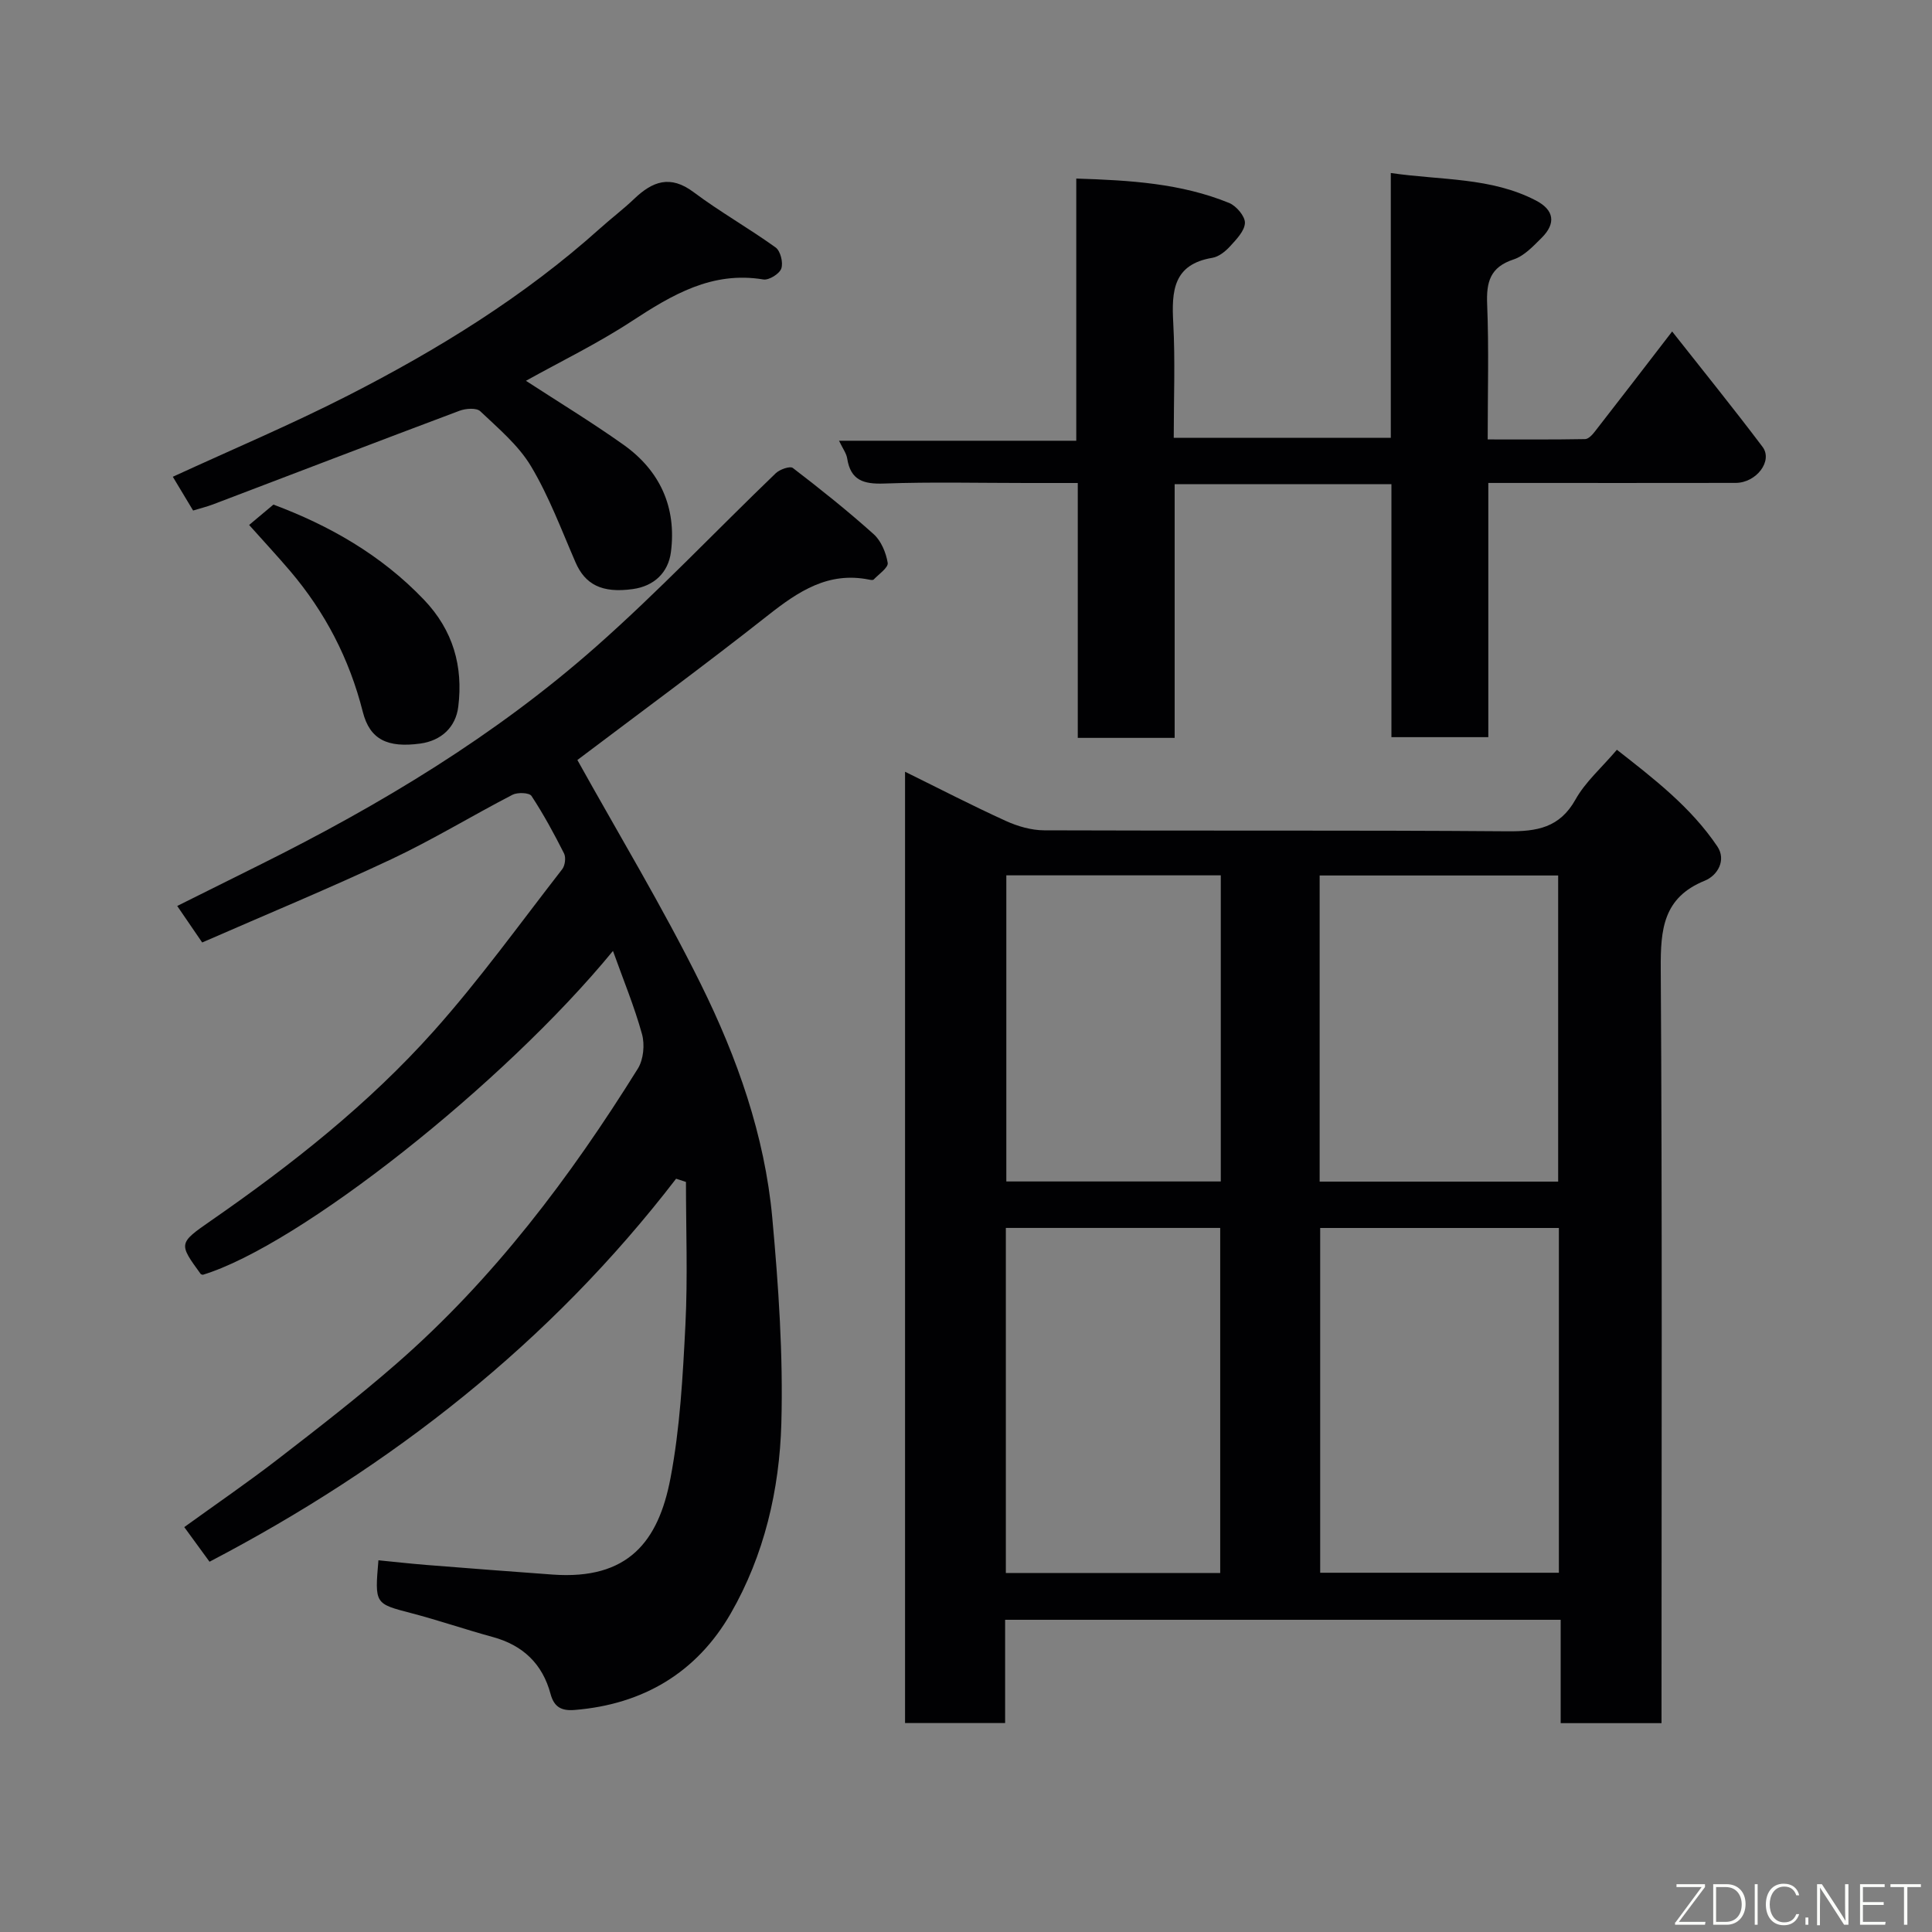 <svg enable-background="new 0 0 400 400" viewBox="0 0 400 400" xmlns="http://www.w3.org/2000/svg"><rect x="0" y="0" width="400" height="400" fill="#808080" stroke="none"/><path d="m344 356.76c-7.32 0-13.91 0-20.88 0 0-7.17 0-14.1 0-21.4-38.4 0-76.44 0-115.02 0v21.38c-7.14 0-13.74 0-20.72 0 0-65.44 0-130.92 0-196.96 7.15 3.52 13.93 7.03 20.88 10.19 2.44 1.11 5.27 1.93 7.93 1.94 31.98.13 63.96-.05 95.94.2 6.08.05 10.78-.72 14.06-6.58 2.04-3.65 5.4-6.57 8.57-10.3 7.53 5.9 15.29 11.83 20.8 20.02 1.88 2.8.09 5.99-2.61 7.09-8.63 3.5-9.16 10.1-9.11 18.23.32 49.97.16 99.94.16 149.91zm-70.67-102.52v71.38h49.42c0-23.97 0-47.55 0-71.38-16.5 0-32.75 0-49.42 0zm-65.08 71.43h44.38c0-24.03 0-47.73 0-71.44-14.96 0-29.55 0-44.38 0zm64.97-81.03h49.38c0-21.39 0-42.43 0-63.38-16.65 0-32.91 0-49.38 0zm-64.87-63.41v63.38h44.4c0-21.31 0-42.23 0-63.38-14.85 0-29.44 0-44.4 0z" fill="#010103"/><path d="m139.98 244.04c-26.08 33.93-58.89 59.59-96.6 79.3-1.54-2.11-3.31-4.54-5.23-7.17 6.5-4.7 13.11-9.22 19.44-14.11 8.3-6.41 16.6-12.84 24.5-19.73 20.09-17.52 35.96-38.59 49.98-61.1 1.16-1.87 1.45-4.96.85-7.13-1.59-5.74-3.89-11.29-6.01-17.22-22.68 27.65-65 60.99-84.91 67.05-.15-.05-.37-.06-.45-.17-4.58-6.29-4.62-6.35 2.1-11.01 16.7-11.58 32.64-24.14 46.18-39.31 9.47-10.61 17.82-22.23 26.57-33.48.59-.76.8-2.42.38-3.26-2.05-4.07-4.24-8.1-6.74-11.91-.45-.69-2.89-.78-3.94-.24-8.41 4.36-16.53 9.32-25.09 13.35-12.82 6.03-25.92 11.44-39.15 17.23-1.67-2.45-3.29-4.81-5.17-7.56 5.86-2.92 11.5-5.73 17.13-8.53 24.97-12.42 48.78-26.75 69.7-45.26 12.86-11.37 24.7-23.89 37.09-35.8.83-.8 2.95-1.54 3.54-1.09 5.73 4.39 11.38 8.9 16.75 13.72 1.54 1.39 2.54 3.82 2.89 5.92.16.98-1.83 2.33-2.9 3.45-.16.17-.65.09-.97.02-8.42-1.69-14.59 2.41-20.85 7.34-13.2 10.41-26.77 20.37-39.53 30.01 8.37 15.07 17.64 30.4 25.56 46.41 7.52 15.2 13.23 31.31 14.79 48.35 1.29 14.14 2.27 28.4 1.88 42.57-.38 13.73-3.54 27.31-10.48 39.37-7.03 12.22-18.12 18.83-32.32 19.98-2.72.22-4.25-.58-4.99-3.33-1.66-6.21-5.72-10.08-11.97-11.78-5.64-1.54-11.19-3.45-16.84-4.93-7.57-1.98-7.6-1.87-6.82-10.95 3.32.33 6.65.7 9.99.97 8.7.69 17.4 1.36 26.1 1.99 15.61 1.12 21.88-6.85 24.37-19.93 1.99-10.43 2.56-21.18 3.1-31.82.49-9.82.11-19.69.11-29.54-.69-.23-1.37-.45-2.04-.67z" fill="#010103"/><path d="m243.2 152.77c-7.17 0-13.43 0-20.06 0 0-17.49 0-34.76 0-52.77-3.77 0-7.19 0-10.61 0-9.83 0-19.67-.24-29.48.11-4.24.15-6.94-.64-7.65-5.2-.17-1.06-.91-2.03-1.69-3.66h49.12c0-18.22 0-35.94 0-54.28 11.16.35 21.69.99 31.65 5.05 1.49.61 3.31 2.76 3.27 4.13-.06 1.67-1.78 3.42-3.09 4.86-.96 1.05-2.33 2.15-3.66 2.37-8.12 1.35-8.45 6.9-8.09 13.49.42 7.79.1 15.62.1 23.78h44.94c0-18.09 0-36.15 0-54.83 10.51 1.53 20.76.86 30.06 5.7 3.73 1.94 4.21 4.7 1.17 7.72-1.73 1.72-3.61 3.75-5.8 4.47-4.88 1.6-5.67 4.68-5.48 9.31.37 9.12.11 18.26.11 27.96 6.97 0 13.57.05 20.17-.07.7-.01 1.52-.91 2.04-1.59 5.13-6.57 10.2-13.19 15.98-20.69 6.29 7.98 12.64 15.83 18.71 23.88 2.2 2.92-1.28 7.46-5.56 7.47-15.16.03-30.32.01-45.48.01-1.79 0-3.59 0-5.73 0v52.63c-6.74 0-13.12 0-20.06 0 0-17.35 0-34.74 0-52.37-15.14 0-29.73 0-44.88 0z" fill="#010103"/><path d="m39.98 105.7c-1.5-2.49-2.82-4.7-4.2-6.99 12.34-5.68 24.52-10.82 36.27-16.82 18.67-9.54 36.47-20.5 52.17-34.59 2.32-2.09 4.83-3.98 7.09-6.14 3.79-3.62 7.46-5 12.29-1.38 5.46 4.09 11.45 7.47 16.99 11.46 1 .72 1.6 3.15 1.17 4.36-.39 1.1-2.56 2.45-3.71 2.26-10.66-1.77-18.92 3.19-27.32 8.68-7.07 4.62-14.73 8.34-21.84 12.3 6.68 4.35 13.61 8.56 20.2 13.24 7.56 5.37 11.01 12.96 9.82 22.21-.55 4.27-3.5 7.06-7.88 7.67-6.42.9-9.89-.95-11.88-5.55-2.91-6.7-5.48-13.63-9.2-19.86-2.6-4.36-6.76-7.84-10.52-11.41-.78-.74-3-.58-4.28-.1-17.06 6.4-34.07 12.93-51.1 19.41-1.21.45-2.45.76-4.07 1.25z" fill="#010103"/><path d="m51.58 108.69c1.72-1.44 3.23-2.71 5.03-4.22 11.51 4.3 22.28 10.39 31.17 19.7 6.05 6.34 8.13 13.8 7.1 22.14-.52 4.24-3.5 7.04-7.88 7.64-6.73.91-10.43-.79-11.89-6.58-2.78-10.98-7.8-20.65-15.09-29.21-2.56-3-5.25-5.9-8.44-9.47z" fill="#010103"/><g fill="#fbfcfa"><path d="m346.9 398 5.4-7.3h-5.2v-.6h5.9v.6l-5.4 7.2h5.5l-.1.6h-6.2v-.5z"/><path d="m354.7 390.1h2.8c2.3 0 3.9 1.6 3.9 4.1s-1.6 4.3-3.9 4.3h-2.8zm.6 7.8h2c2.2 0 3.3-1.6 3.3-3.6 0-1.8-1-3.6-3.3-3.6h-2z"/><path d="m363.9 390.1v8.4h-.6v-8.4h1.6z"/><path d="m372.5 396.3c-.4 1.3-1.4 2.3-3.2 2.3-2.4 0-3.7-1.9-3.7-4.3 0-2.3 1.2-4.3 3.7-4.3 1.8 0 2.9 1 3.2 2.4h-.6c-.4-1.1-1.1-1.8-2.5-1.8-2.1 0-3 1.9-3 3.7s.9 3.7 3 3.7c1.4 0 2.1-.7 2.5-1.7z"/><path d="m373.8 398.5v-1.5h.6v1.5z"/><path d="m376.2 398.5v-8.4h1c1.3 2 4.4 6.7 4.9 7.6-.1-1.2-.1-2.4-.1-3.8v-3.8h.7v8.4h-.9c-1.2-1.9-4.4-6.8-5-7.7.1 1.1 0 2.3 0 3.9v3.9h-.6z"/><path d="m390 394.4h-4.3v3.5h4.7l-.1.6h-5.2v-8.4h5.1v.6h-4.5v3.1h4.3z"/><path d="m394.2 390.7h-2.8v-.6h6.3v.6h-2.8v7.8h-.7z"/></g></svg>